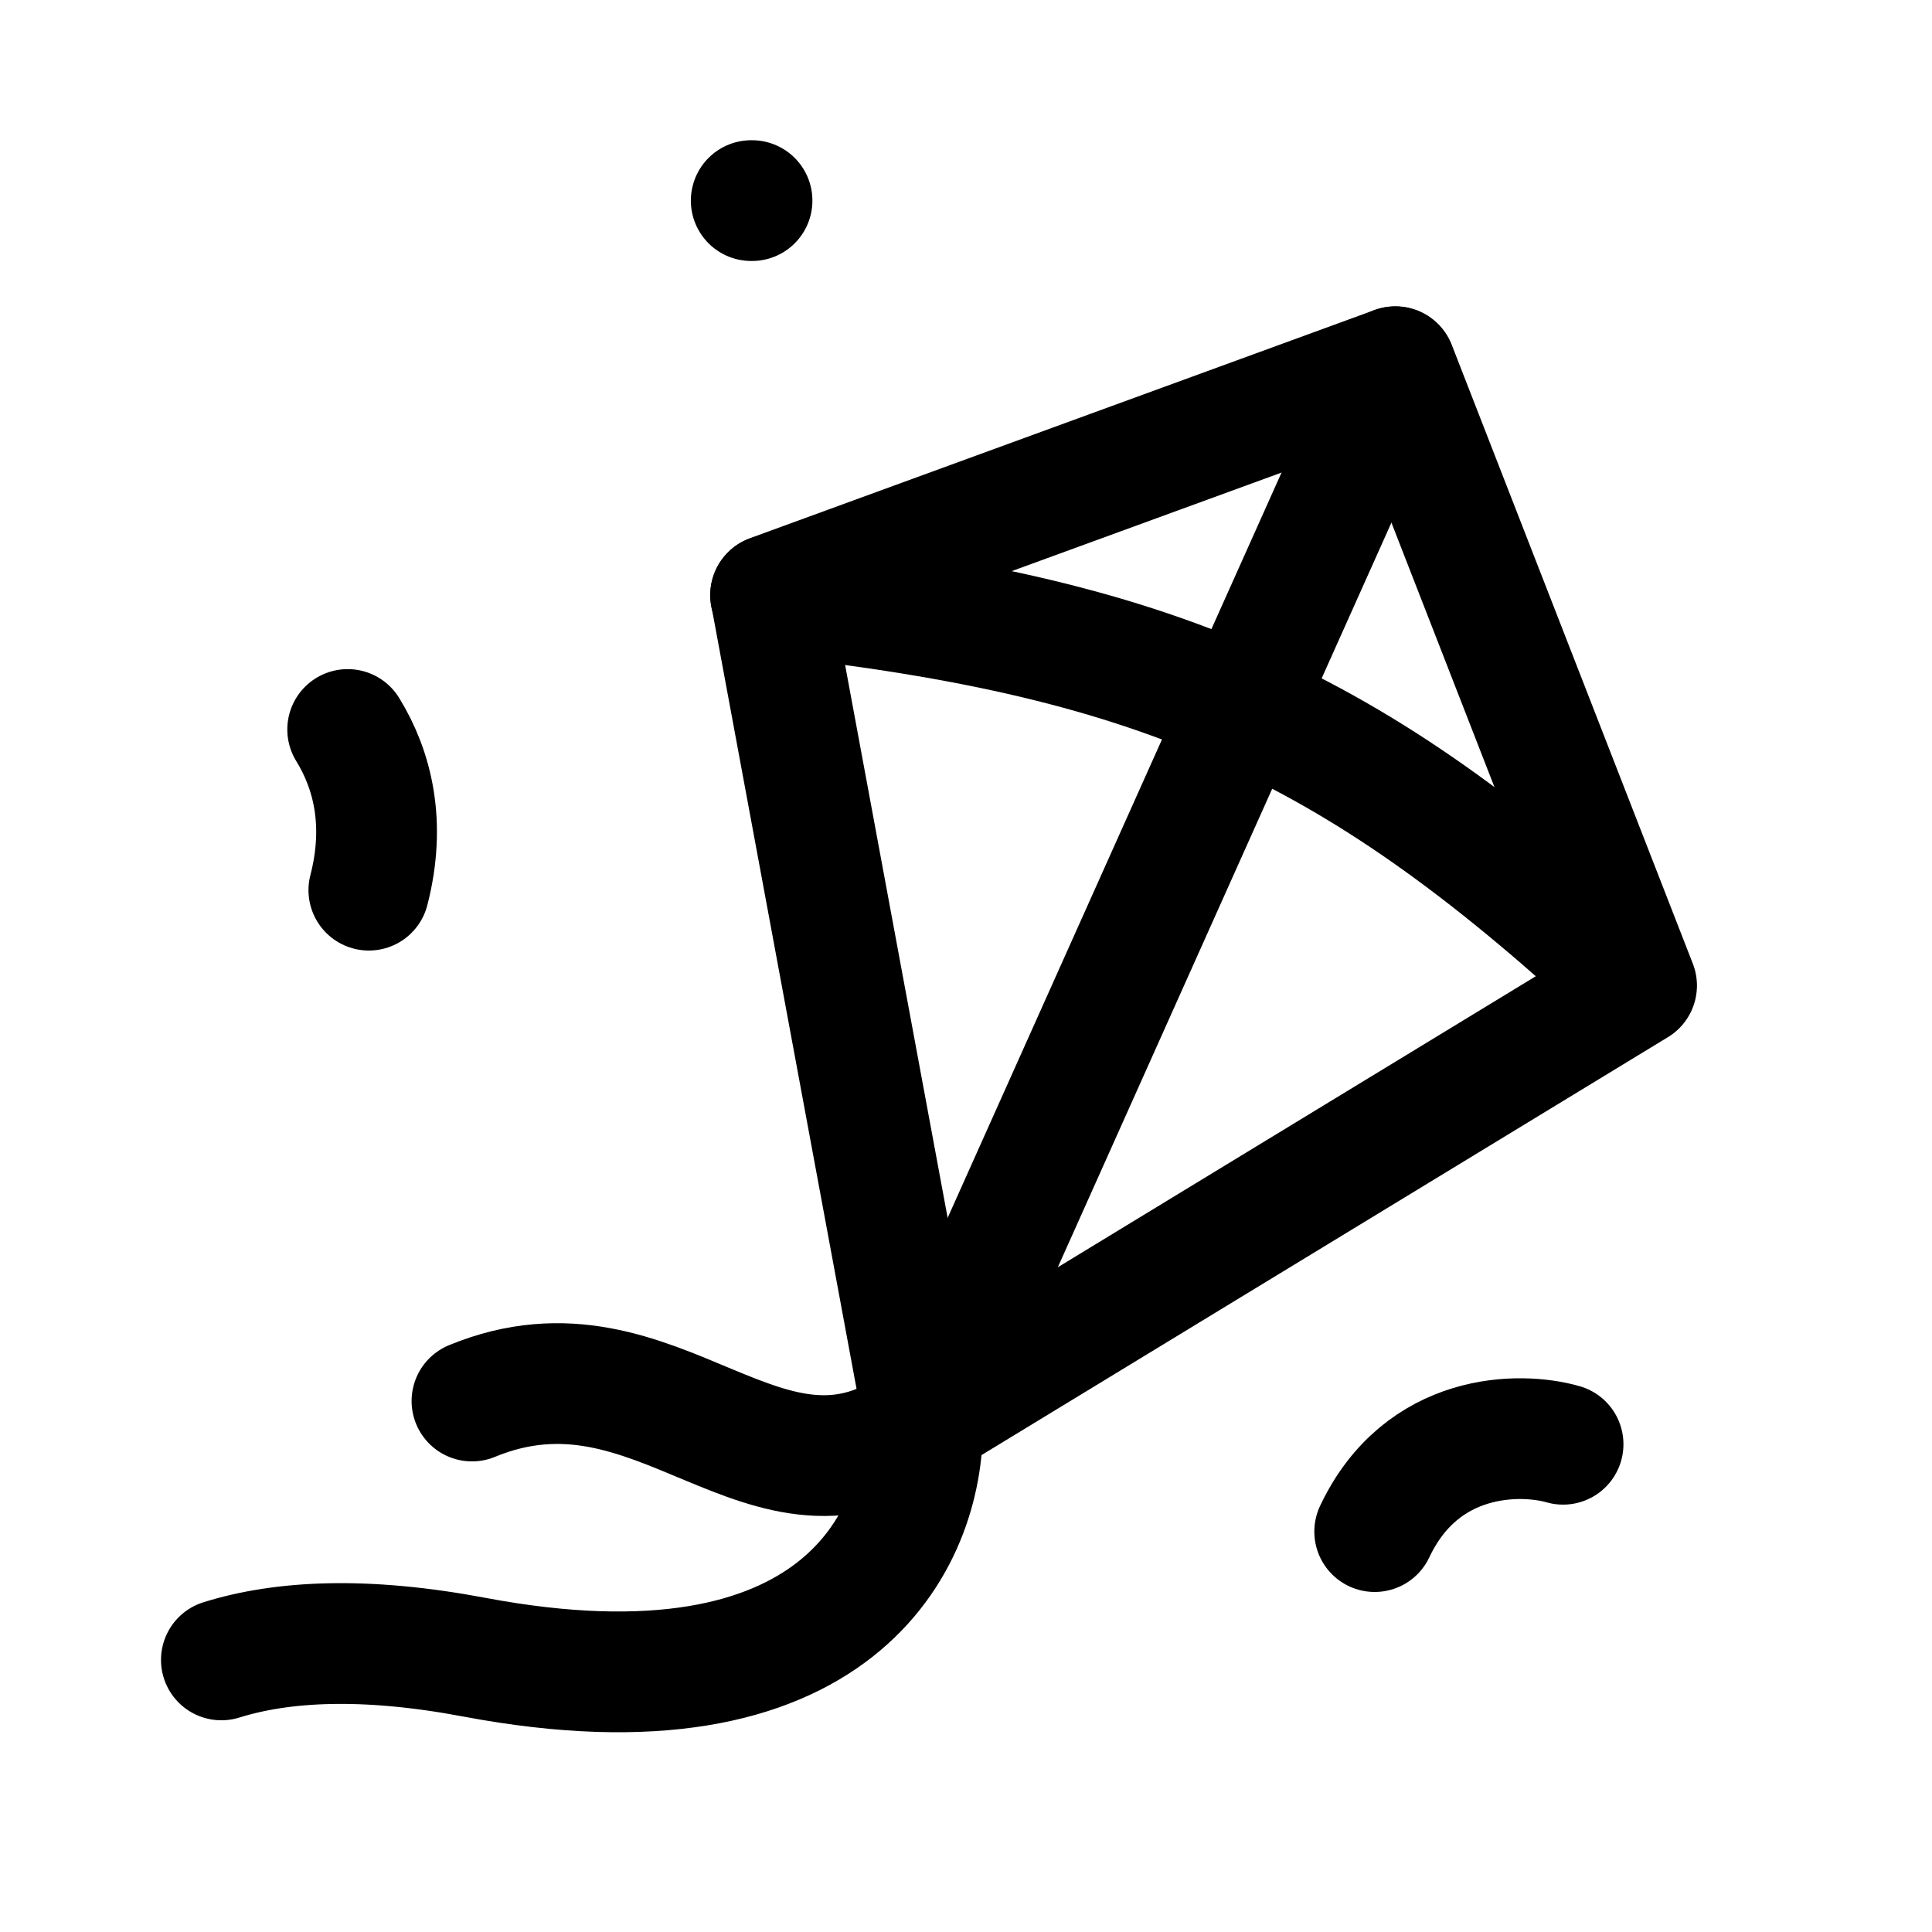 <svg width="24" height="24" viewBox="0 0 24 24" fill="none" xmlns="http://www.w3.org/2000/svg">
<path d="M11.474 17.635L9.574 7.39L17.335 4.555L20.33 12.243L11.474 17.635Z" stroke="black" stroke-width="1.5" stroke-linecap="round" stroke-linejoin="round"/>
<path d="M9.572 7.394C14.55 7.928 16.919 9.082 20.324 12.241" stroke="black" stroke-width="1.5" stroke-linecap="round" stroke-linejoin="round"/>
<path d="M11.46 17.685C11.477 19.128 10.395 21.433 5.897 20.587C4.531 20.329 3.508 20.383 2.75 20.62" stroke="black" stroke-width="1.5" stroke-linecap="round" stroke-linejoin="round"/>
<path d="M5.863 17.404C8.192 16.445 9.511 19.063 11.438 17.658" stroke="black" stroke-width="1.5" stroke-linecap="round" stroke-linejoin="round"/>
<path d="M17.33 4.557L11.496 17.579" stroke="black" stroke-width="1.5" stroke-linecap="round" stroke-linejoin="round"/>
<path d="M9.342 2.492H9.332" stroke="black" stroke-width="1.5" stroke-linecap="round" stroke-linejoin="round"/>
<path d="M19.417 17.941C18.88 17.787 17.661 17.789 17.077 19.026" stroke="black" stroke-width="1.5" stroke-linecap="round" stroke-linejoin="round"/>
<path d="M4.582 11.058C4.796 10.229 4.627 9.562 4.319 9.062" stroke="black" stroke-width="1.5" stroke-linecap="round" stroke-linejoin="round"/>
</svg>
